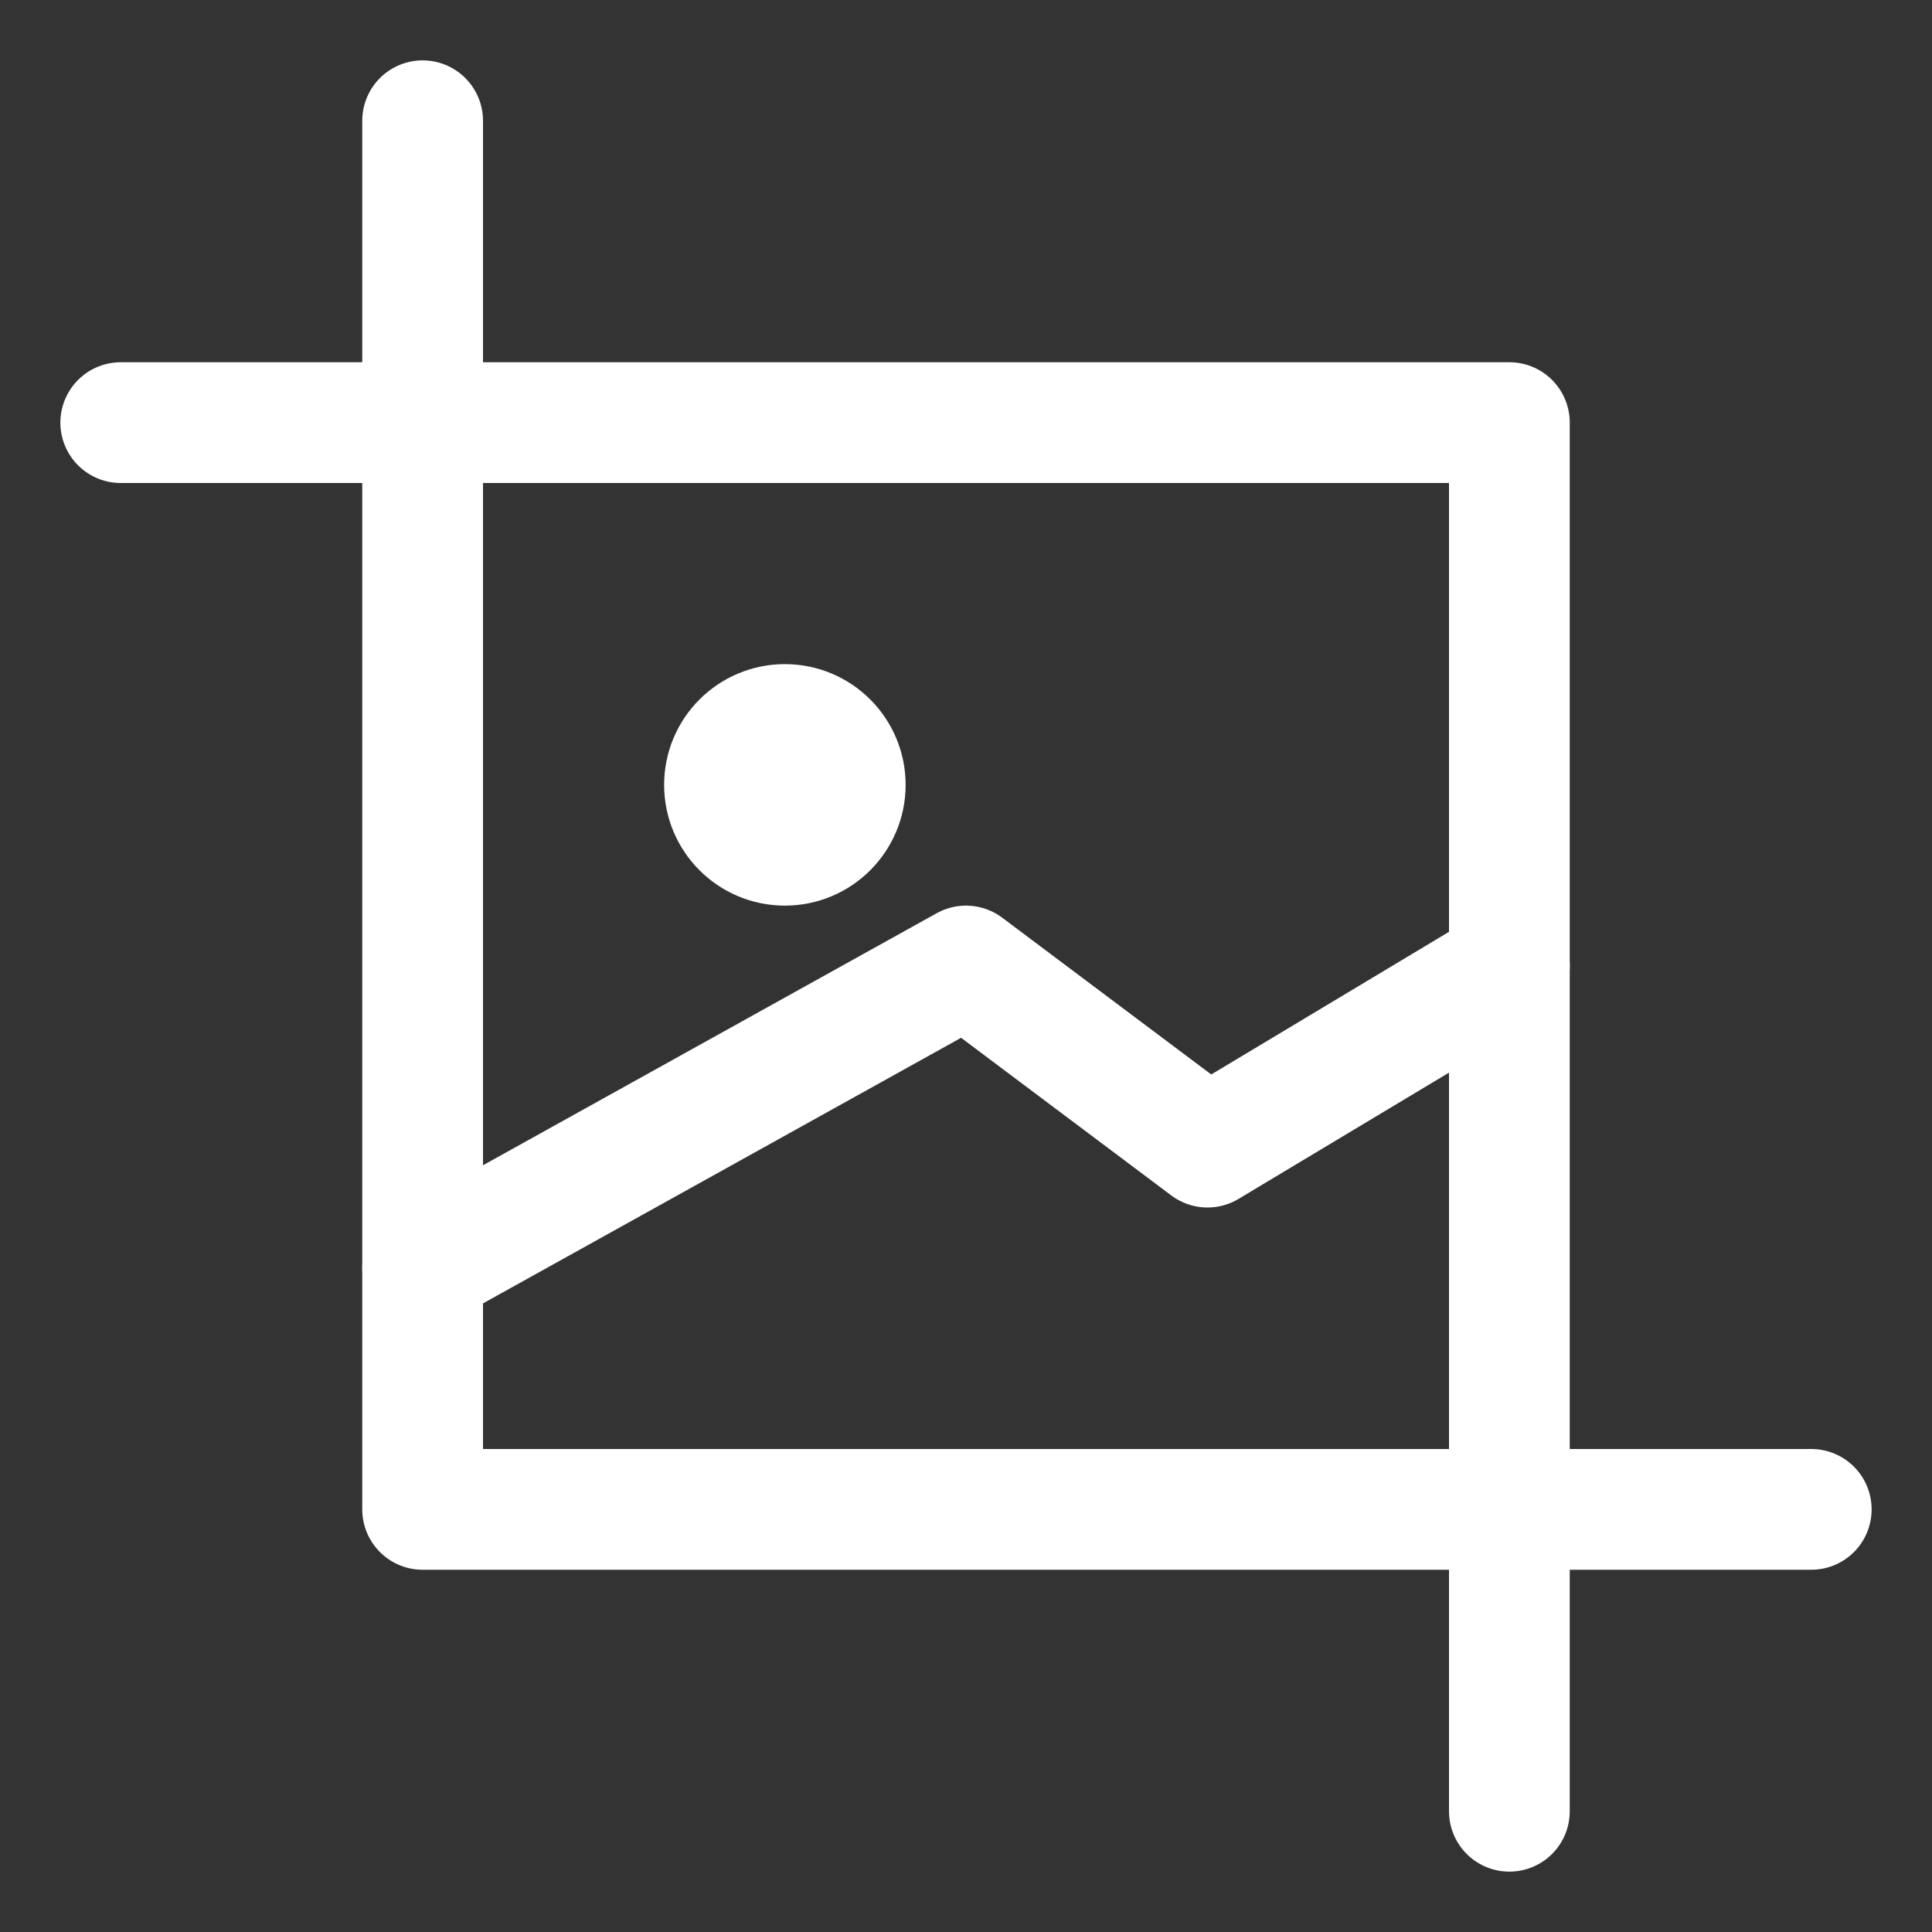 

<!-- Uploaded to: SVG Repo, www.svgrepo.com, Generator: SVG Repo Mixer Tools -->
<svg width="25px" height="25px" version="1.1" id="Icons" xmlns="http://www.w3.org/2000/svg" xmlns:xlink="http://www.w3.org/1999/xlink" 
	 viewBox="0 0 32 32" xml:space="preserve">
<rect x="0" y="0" width="32" height="32" fill="#333333" stroke="none"/>
<style type="text/css">
	.sterk0{fill:none;stroke:#ffffff;stroke-width:2;stroke-linecap:round;stroke-linejoin:round;stroke-miterlimit:10;}
	.sterk1{fill:none;stroke:#ffffff;stroke-width:2;stroke-linecap:round;stroke-linejoin:round;}
	.sterk2{fill:none;stroke:#ffffff;stroke-width:2;stroke-linecap:round;stroke-linejoin:round;stroke-dasharray:6,6;}
	.sterk3{fill:none;stroke:#ffffff;stroke-width:2;stroke-linecap:round;stroke-linejoin:round;stroke-dasharray:4,4;}
	.sterk4{fill:none;stroke:#ffffff;stroke-width:2;stroke-linecap:round;}
	.sterk5{fill:none;stroke:#ffffff;stroke-width:2;stroke-linecap:round;stroke-dasharray:3.108,3.108;}
	.sterk6{fill:none;stroke:#ffffff;stroke-width:2;stroke-linecap:round;stroke-linejoin:round;stroke-miterlimit:10;stroke-dasharray:4,3;}
</style>
<circle class="sterk0" cx="13" cy="13" r="1"/>
<polyline class="sterk0" points="7,21 16,16 20,19 25,16 "/>
<polyline class="sterk0" points="30,25 7,25 7,2 "/>
<polyline class="sterk0" points="7,7 25,7 25,25 "/>
<line class="sterk0" x1="7" y1="7" x2="2" y2="7"/>
<line class="sterk0" x1="25" y1="30" x2="25" y2="25"/>
</svg>
